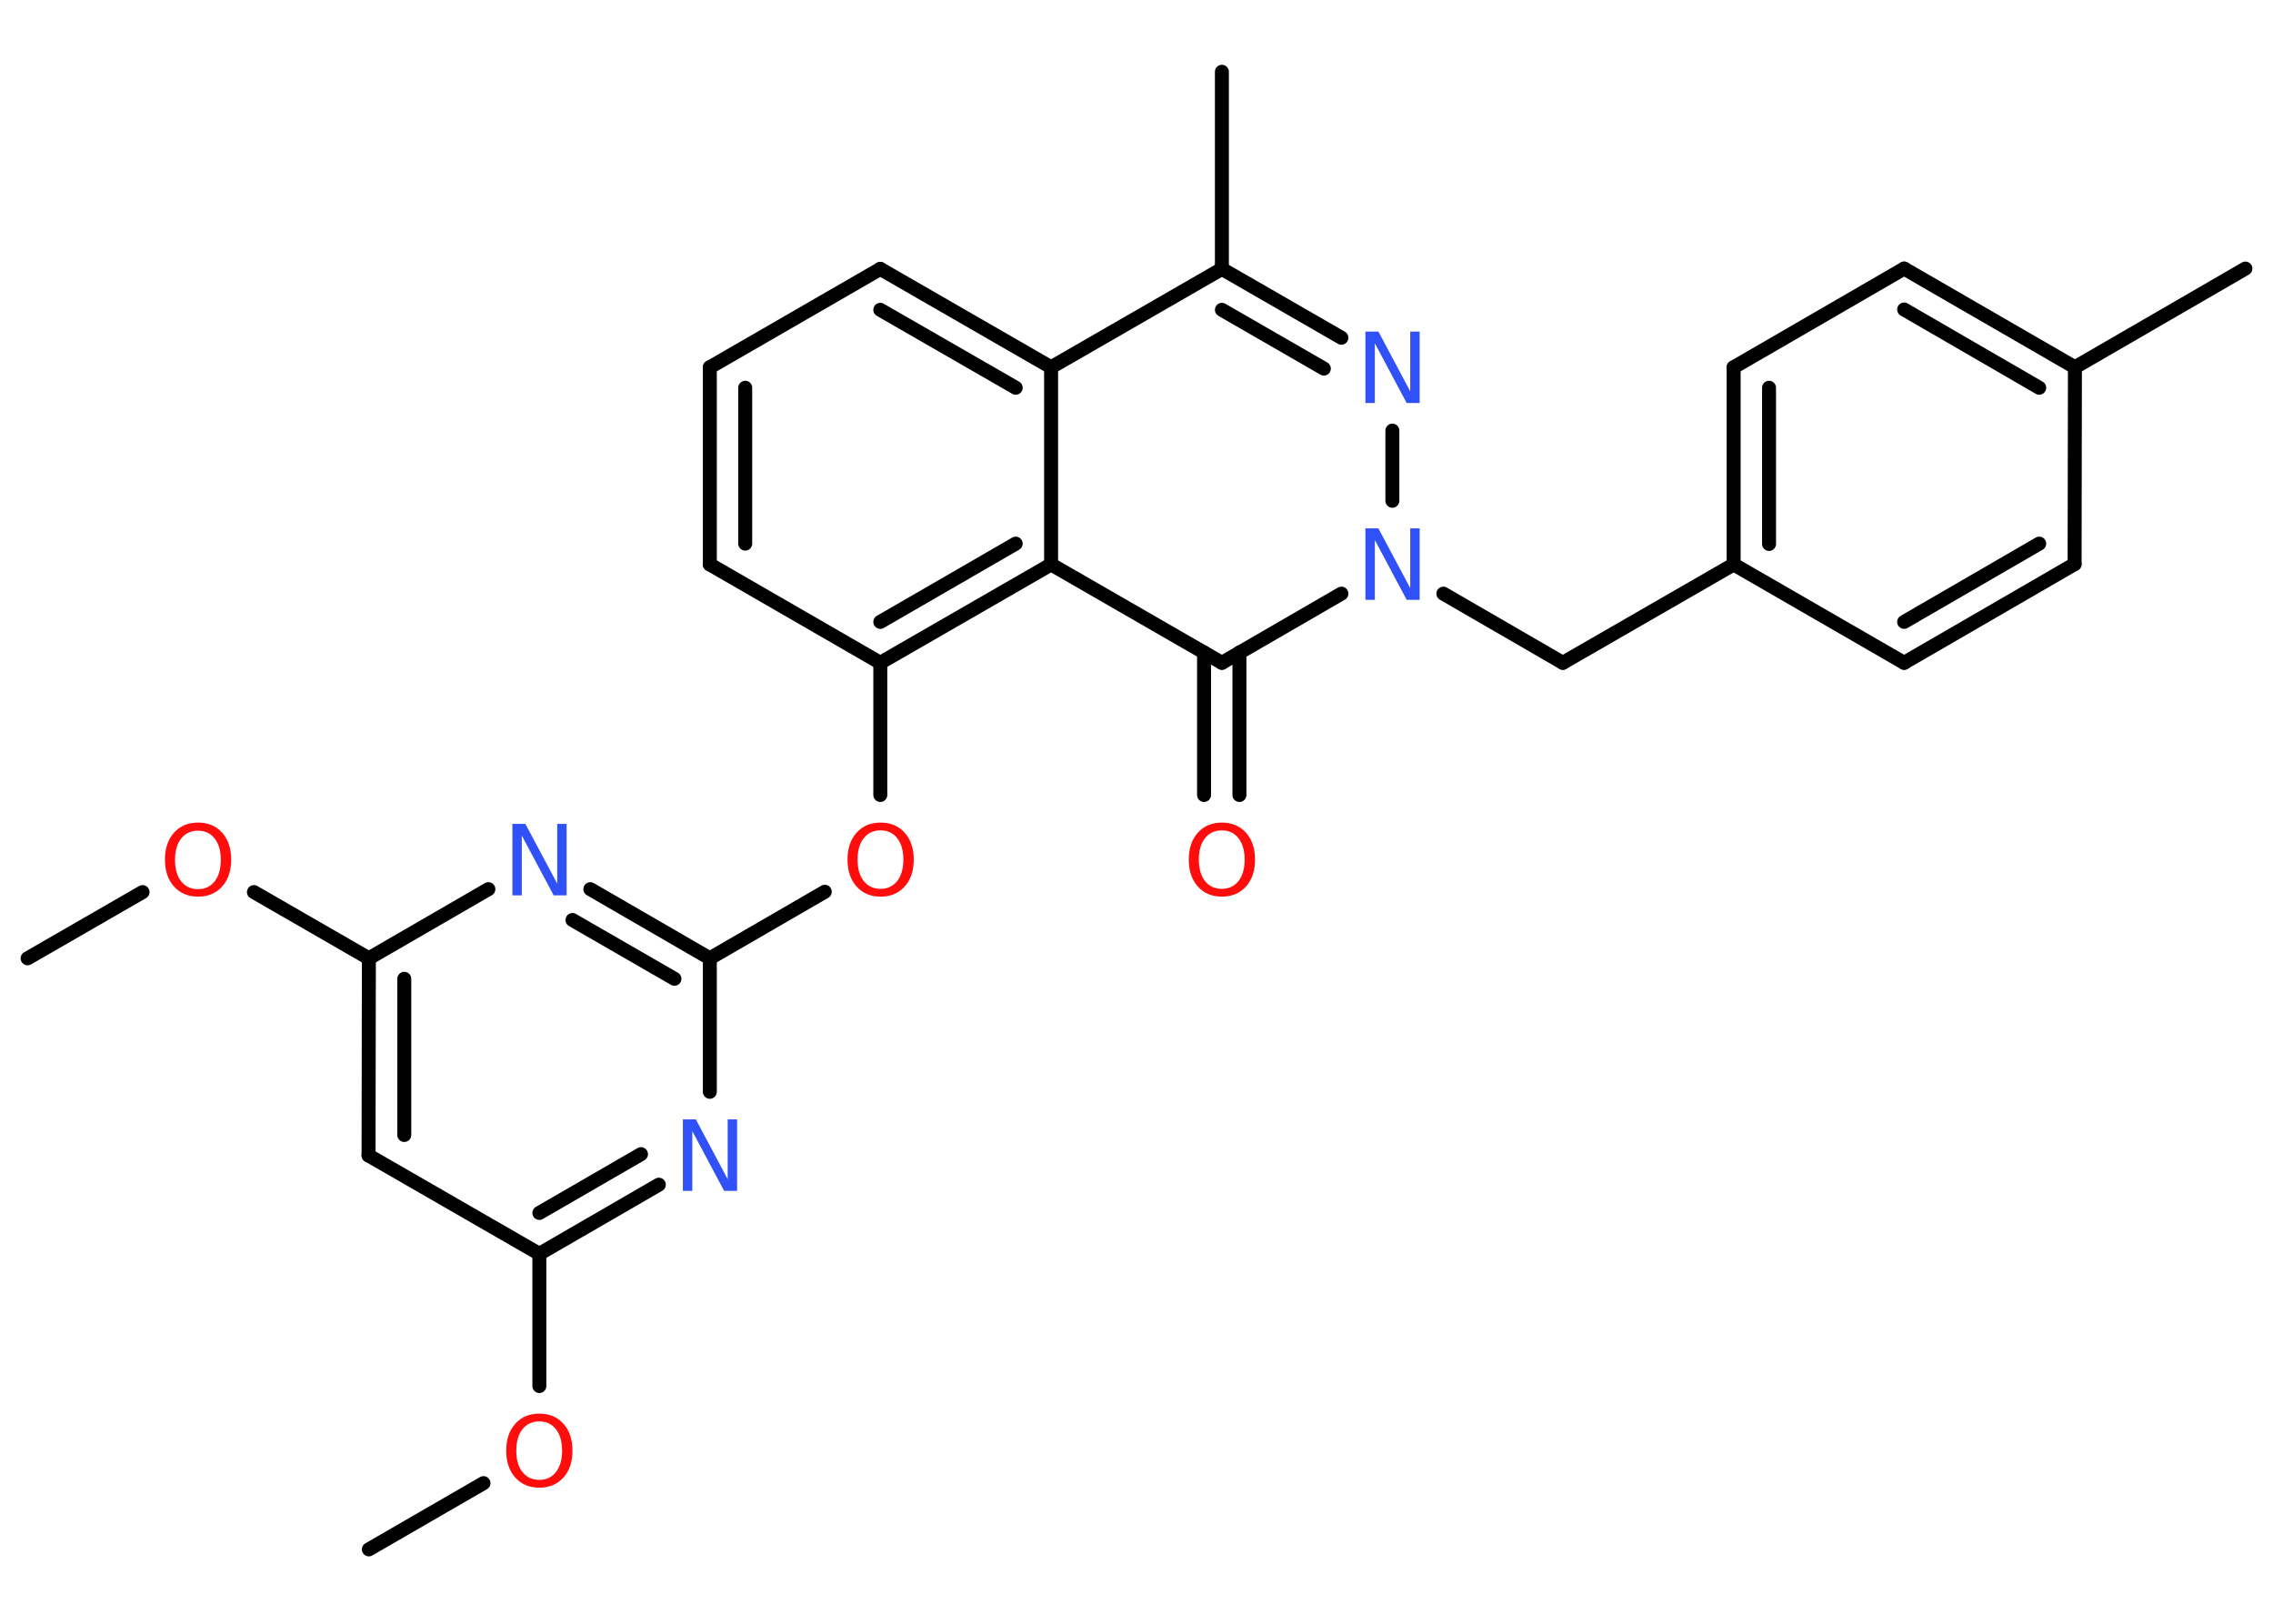 <?xml version='1.0' encoding='UTF-8'?>
<!DOCTYPE svg PUBLIC "-//W3C//DTD SVG 1.1//EN" "http://www.w3.org/Graphics/SVG/1.1/DTD/svg11.dtd">
<svg version='1.2' xmlns='http://www.w3.org/2000/svg' xmlns:xlink='http://www.w3.org/1999/xlink' width='70.0mm' height='50.0mm' viewBox='0 0 70.0 50.0'>
  <desc>Generated by the Chemistry Development Kit (http://github.com/cdk)</desc>
  <g stroke-linecap='round' stroke-linejoin='round' stroke='#000000' stroke-width='.43' fill='#FF0D0D'>
    <rect x='.0' y='.0' width='70.0' height='50.0' fill='#FFFFFF' stroke='none'/>
    <g id='mol1' class='mol'>
      <line id='mol1bnd1' class='bond' x1='.85' y1='29.51' x2='4.39' y2='27.47'/>
      <line id='mol1bnd2' class='bond' x1='7.82' y1='27.47' x2='11.36' y2='29.51'/>
      <g id='mol1bnd3' class='bond'>
        <line x1='11.36' y1='29.51' x2='11.35' y2='35.58'/>
        <line x1='12.45' y1='30.14' x2='12.45' y2='34.95'/>
      </g>
      <line id='mol1bnd4' class='bond' x1='11.35' y1='35.58' x2='16.61' y2='38.61'/>
      <line id='mol1bnd5' class='bond' x1='16.61' y1='38.61' x2='16.61' y2='42.68'/>
      <line id='mol1bnd6' class='bond' x1='14.89' y1='45.67' x2='11.36' y2='47.71'/>
      <g id='mol1bnd7' class='bond'>
        <line x1='16.61' y1='38.61' x2='20.29' y2='36.48'/>
        <line x1='16.61' y1='37.35' x2='19.74' y2='35.54'/>
      </g>
      <line id='mol1bnd8' class='bond' x1='21.86' y1='33.62' x2='21.86' y2='29.51'/>
      <line id='mol1bnd9' class='bond' x1='21.86' y1='29.51' x2='25.4' y2='27.46'/>
      <line id='mol1bnd10' class='bond' x1='27.11' y1='24.48' x2='27.11' y2='20.41'/>
      <line id='mol1bnd11' class='bond' x1='27.11' y1='20.41' x2='21.86' y2='17.38'/>
      <g id='mol1bnd12' class='bond'>
        <line x1='21.86' y1='11.31' x2='21.86' y2='17.38'/>
        <line x1='22.95' y1='11.94' x2='22.95' y2='16.74'/>
      </g>
      <line id='mol1bnd13' class='bond' x1='21.86' y1='11.31' x2='27.11' y2='8.28'/>
      <g id='mol1bnd14' class='bond'>
        <line x1='32.37' y1='11.31' x2='27.11' y2='8.28'/>
        <line x1='31.28' y1='11.94' x2='27.11' y2='9.54'/>
      </g>
      <line id='mol1bnd15' class='bond' x1='32.37' y1='11.31' x2='37.63' y2='8.28'/>
      <line id='mol1bnd16' class='bond' x1='37.63' y1='8.28' x2='37.63' y2='2.21'/>
      <g id='mol1bnd17' class='bond'>
        <line x1='41.31' y1='10.4' x2='37.63' y2='8.28'/>
        <line x1='40.77' y1='11.35' x2='37.63' y2='9.54'/>
      </g>
      <line id='mol1bnd18' class='bond' x1='42.88' y1='13.26' x2='42.88' y2='15.42'/>
      <line id='mol1bnd19' class='bond' x1='44.45' y1='18.28' x2='48.13' y2='20.41'/>
      <line id='mol1bnd20' class='bond' x1='48.13' y1='20.41' x2='53.39' y2='17.38'/>
      <g id='mol1bnd21' class='bond'>
        <line x1='53.39' y1='11.31' x2='53.39' y2='17.38'/>
        <line x1='54.48' y1='11.94' x2='54.48' y2='16.75'/>
      </g>
      <line id='mol1bnd22' class='bond' x1='53.39' y1='11.31' x2='58.64' y2='8.27'/>
      <g id='mol1bnd23' class='bond'>
        <line x1='63.9' y1='11.31' x2='58.64' y2='8.27'/>
        <line x1='62.8' y1='11.94' x2='58.64' y2='9.53'/>
      </g>
      <line id='mol1bnd24' class='bond' x1='63.9' y1='11.31' x2='69.15' y2='8.27'/>
      <line id='mol1bnd25' class='bond' x1='63.9' y1='11.31' x2='63.89' y2='17.37'/>
      <g id='mol1bnd26' class='bond'>
        <line x1='58.64' y1='20.41' x2='63.89' y2='17.37'/>
        <line x1='58.64' y1='19.15' x2='62.8' y2='16.74'/>
      </g>
      <line id='mol1bnd27' class='bond' x1='53.39' y1='17.38' x2='58.64' y2='20.41'/>
      <line id='mol1bnd28' class='bond' x1='41.31' y1='18.28' x2='37.63' y2='20.41'/>
      <g id='mol1bnd29' class='bond'>
        <line x1='38.17' y1='20.09' x2='38.17' y2='24.48'/>
        <line x1='37.08' y1='20.09' x2='37.08' y2='24.48'/>
      </g>
      <line id='mol1bnd30' class='bond' x1='37.63' y1='20.41' x2='32.37' y2='17.38'/>
      <g id='mol1bnd31' class='bond'>
        <line x1='27.11' y1='20.41' x2='32.37' y2='17.38'/>
        <line x1='27.11' y1='19.15' x2='31.28' y2='16.74'/>
      </g>
      <line id='mol1bnd32' class='bond' x1='32.37' y1='11.31' x2='32.37' y2='17.38'/>
      <g id='mol1bnd33' class='bond'>
        <line x1='21.86' y1='29.51' x2='18.18' y2='27.38'/>
        <line x1='20.77' y1='30.14' x2='17.63' y2='28.33'/>
      </g>
      <line id='mol1bnd34' class='bond' x1='11.36' y1='29.51' x2='15.04' y2='27.38'/>
      <path id='mol1atm2' class='atom' d='M6.1 25.58q-.33 .0 -.52 .24q-.19 .24 -.19 .66q.0 .42 .19 .66q.19 .24 .52 .24q.32 .0 .51 -.24q.19 -.24 .19 -.66q.0 -.42 -.19 -.66q-.19 -.24 -.51 -.24zM6.1 25.33q.46 .0 .74 .31q.28 .31 .28 .83q.0 .52 -.28 .83q-.28 .31 -.74 .31q-.46 .0 -.74 -.31q-.28 -.31 -.28 -.83q.0 -.52 .28 -.83q.28 -.31 .74 -.31z' stroke='none'/>
      <path id='mol1atm6' class='atom' d='M16.61 43.77q-.33 .0 -.52 .24q-.19 .24 -.19 .66q.0 .42 .19 .66q.19 .24 .52 .24q.32 .0 .51 -.24q.19 -.24 .19 -.66q.0 -.42 -.19 -.66q-.19 -.24 -.51 -.24zM16.61 43.53q.46 .0 .74 .31q.28 .31 .28 .83q.0 .52 -.28 .83q-.28 .31 -.74 .31q-.46 .0 -.74 -.31q-.28 -.31 -.28 -.83q.0 -.52 .28 -.83q.28 -.31 .74 -.31z' stroke='none'/>
      <path id='mol1atm8' class='atom' d='M21.03 34.47h.4l.98 1.84v-1.84h.29v2.2h-.4l-.98 -1.84v1.84h-.29v-2.2z' stroke='none' fill='#3050F8'/>
      <path id='mol1atm10' class='atom' d='M27.12 25.57q-.33 .0 -.52 .24q-.19 .24 -.19 .66q.0 .42 .19 .66q.19 .24 .52 .24q.32 .0 .51 -.24q.19 -.24 .19 -.66q.0 -.42 -.19 -.66q-.19 -.24 -.51 -.24zM27.12 25.33q.46 .0 .74 .31q.28 .31 .28 .83q.0 .52 -.28 .83q-.28 .31 -.74 .31q-.46 .0 -.74 -.31q-.28 -.31 -.28 -.83q.0 -.52 .28 -.83q.28 -.31 .74 -.31z' stroke='none'/>
      <path id='mol1atm18' class='atom' d='M42.05 10.21h.4l.98 1.84v-1.84h.29v2.2h-.4l-.98 -1.84v1.84h-.29v-2.2z' stroke='none' fill='#3050F8'/>
      <path id='mol1atm19' class='atom' d='M42.05 16.27h.4l.98 1.84v-1.84h.29v2.2h-.4l-.98 -1.84v1.84h-.29v-2.2z' stroke='none' fill='#3050F8'/>
      <path id='mol1atm29' class='atom' d='M37.63 25.57q-.33 .0 -.52 .24q-.19 .24 -.19 .66q.0 .42 .19 .66q.19 .24 .52 .24q.32 .0 .51 -.24q.19 -.24 .19 -.66q.0 -.42 -.19 -.66q-.19 -.24 -.51 -.24zM37.63 25.33q.46 .0 .74 .31q.28 .31 .28 .83q.0 .52 -.28 .83q-.28 .31 -.74 .31q-.46 .0 -.74 -.31q-.28 -.31 -.28 -.83q.0 -.52 .28 -.83q.28 -.31 .74 -.31z' stroke='none'/>
      <path id='mol1atm31' class='atom' d='M15.78 25.37h.4l.98 1.84v-1.84h.29v2.2h-.4l-.98 -1.84v1.84h-.29v-2.2z' stroke='none' fill='#3050F8'/>
    </g>
  </g>
</svg>
